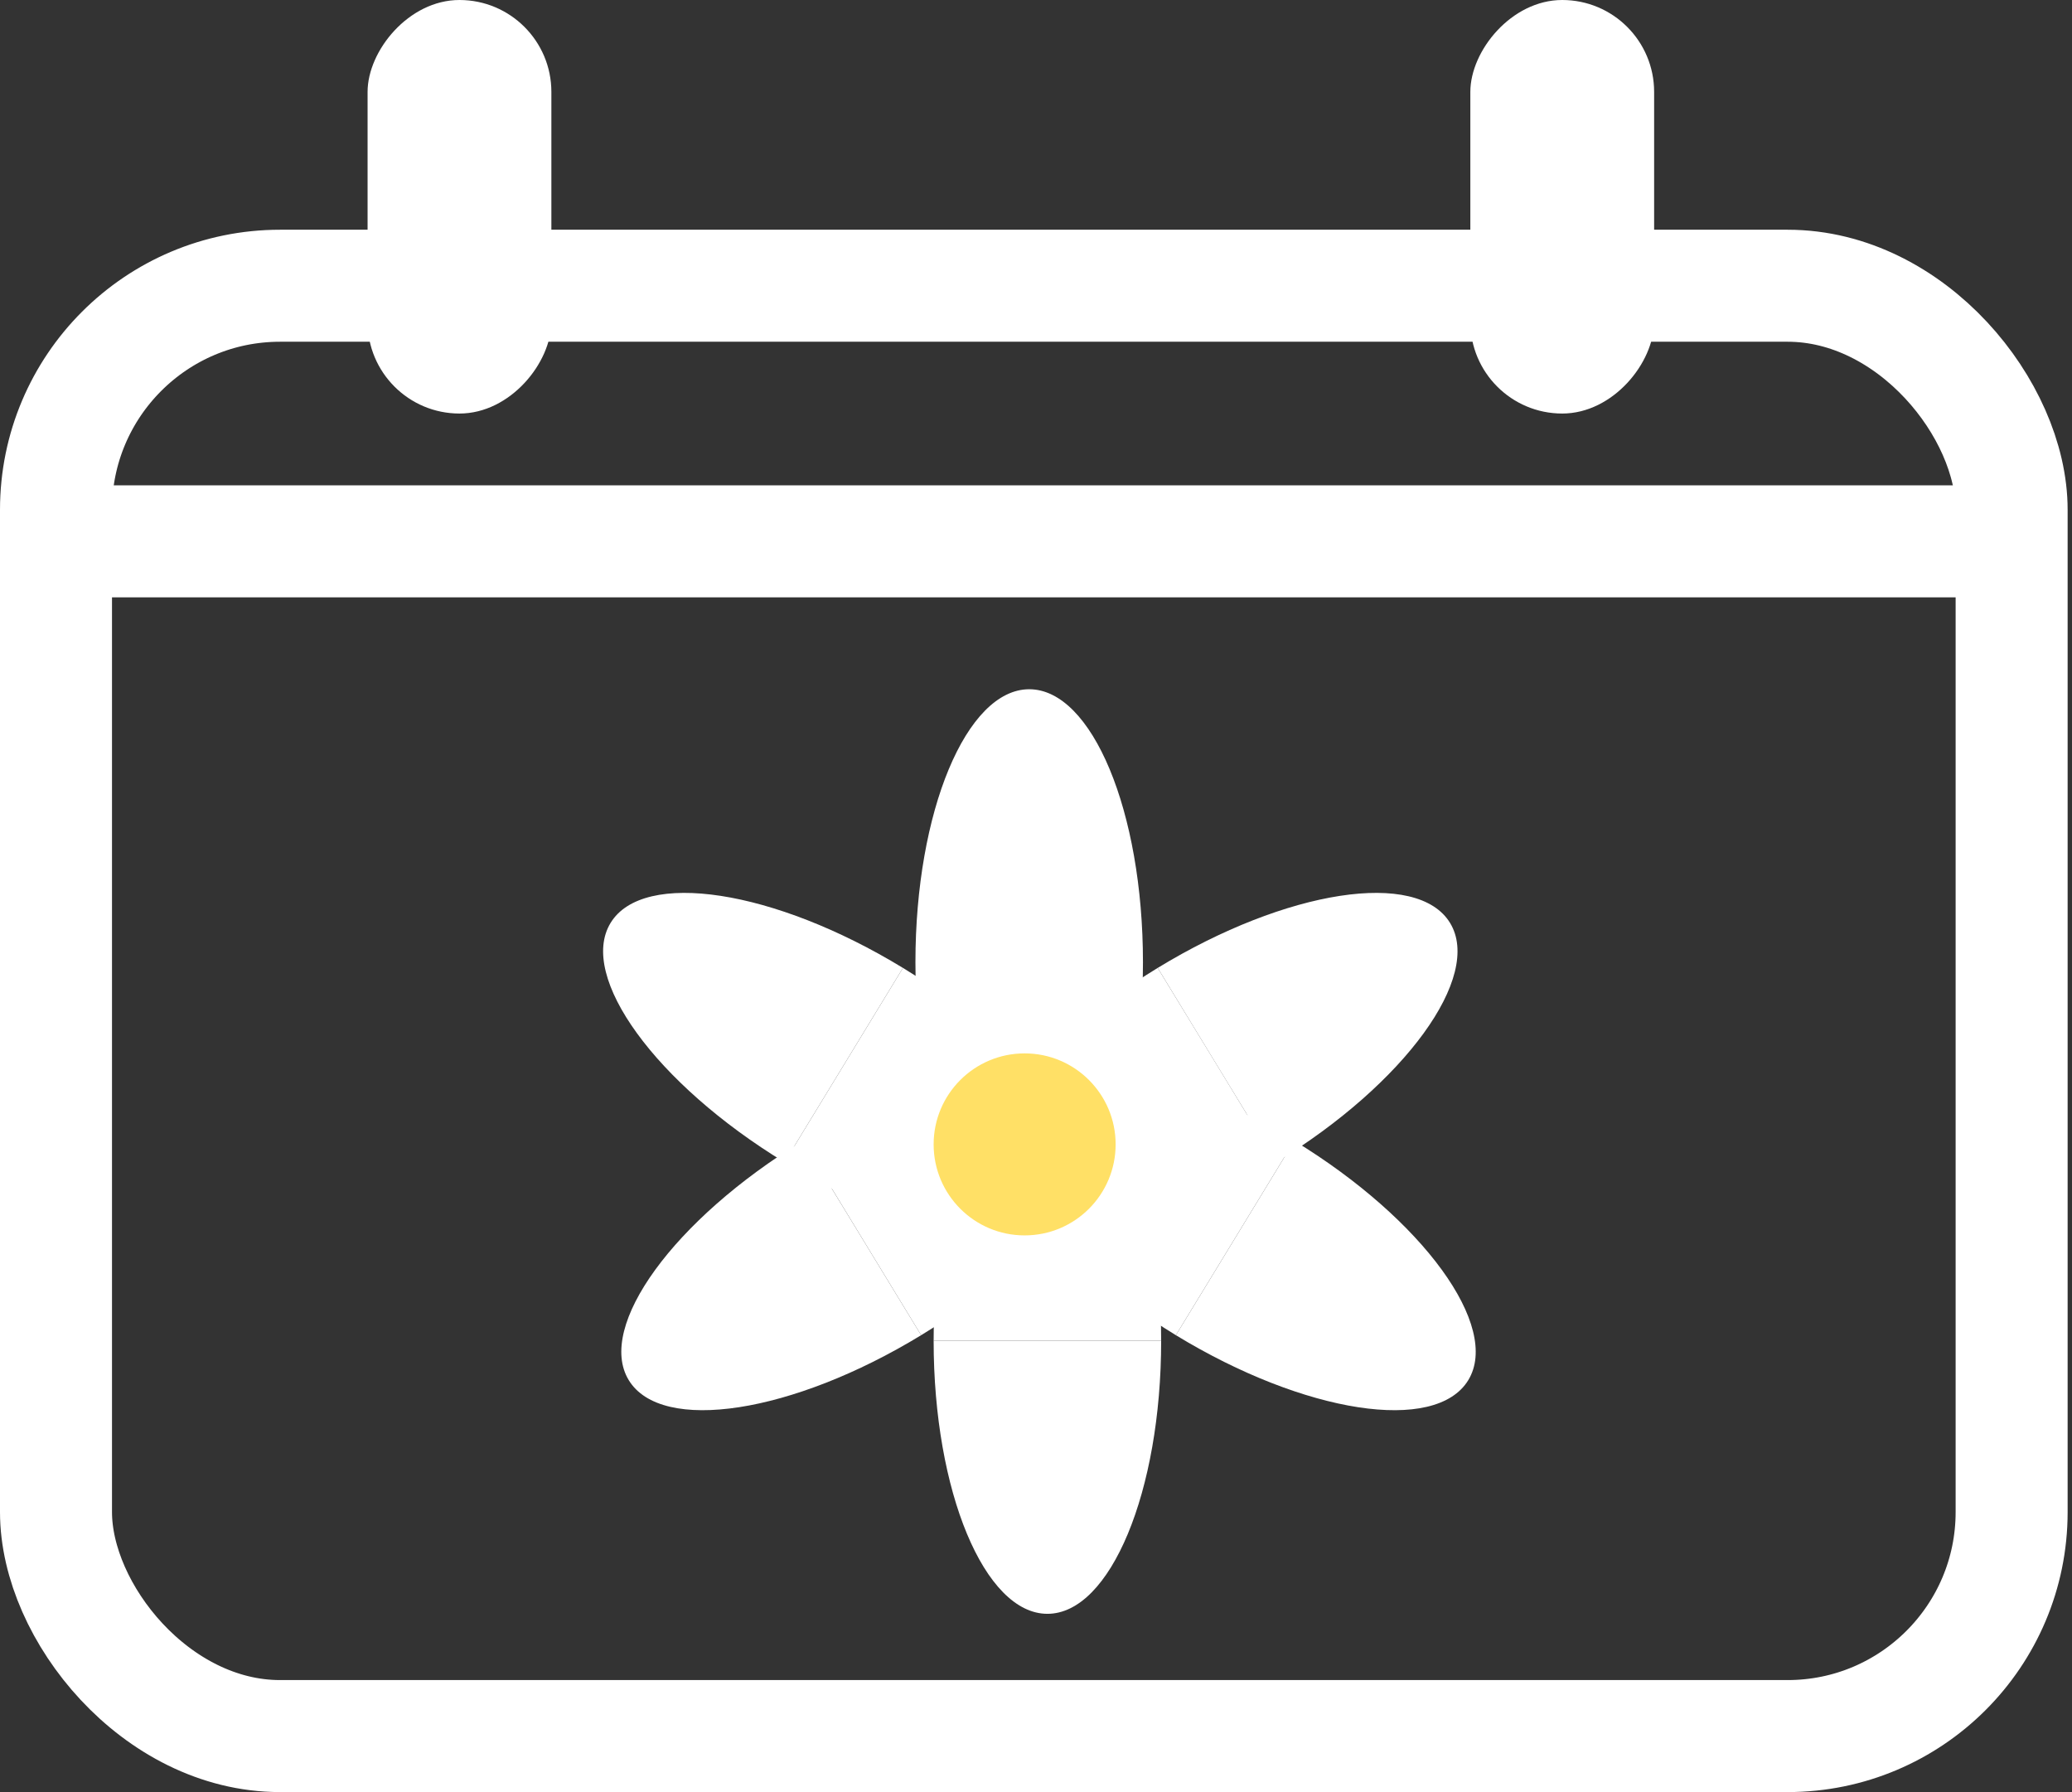 <svg width="37" height="32" viewBox="0 0 37 32" fill="none" xmlns="http://www.w3.org/2000/svg">
<rect x="0" y="0" width="37" height="32" fill="#333333" stroke="none"/>
<path d="M20.41 17.183C20.41 17.183 19.501 17.183 18.379 17.183C17.257 17.183 16.347 17.183 16.347 17.183C16.347 14.49 17.257 12.307 18.379 12.307C19.501 12.307 20.41 14.49 20.41 17.183Z" fill="white"/>
<path d="M16.347 17.183C16.347 17.183 17.257 17.183 18.379 17.183C19.501 17.183 20.41 17.183 20.41 17.183C20.41 19.876 19.501 22.059 18.379 22.059C17.257 22.059 16.347 19.876 16.347 17.183Z" fill="white"/>
<path d="M14.009 20.753C14.009 20.753 14.483 19.976 15.067 19.018C15.651 18.06 16.124 17.283 16.124 17.283C18.424 18.684 19.814 20.597 19.23 21.555C18.646 22.514 16.309 22.154 14.009 20.753Z" fill="white"/>
<path d="M16.124 17.283C16.124 17.283 15.651 18.06 15.067 19.018C14.483 19.976 14.009 20.753 14.009 20.753C11.71 19.351 10.319 17.438 10.903 16.48C11.487 15.522 13.825 15.881 16.124 17.283Z" fill="white"/>
<path d="M22.788 20.753C22.788 20.753 22.314 19.976 21.731 19.018C21.147 18.06 20.673 17.283 20.673 17.283C18.374 18.684 16.983 20.597 17.567 21.555C18.151 22.514 20.488 22.154 22.788 20.753Z" fill="white"/>
<path d="M20.673 17.283C20.673 17.283 21.147 18.06 21.73 19.018C22.314 19.976 22.788 20.753 22.788 20.753C25.087 19.351 26.478 17.438 25.894 16.48C25.31 15.522 22.973 15.881 20.673 17.283Z" fill="white"/>
<path d="M20.735 23.94C20.735 23.94 19.826 23.94 18.704 23.94C17.582 23.94 16.672 23.94 16.672 23.94C16.672 26.633 17.582 28.816 18.704 28.816C19.826 28.816 20.735 26.633 20.735 23.94Z" fill="white"/>
<path d="M16.672 23.94C16.672 23.94 17.582 23.94 18.704 23.94C19.826 23.94 20.735 23.94 20.735 23.94C20.735 21.247 19.826 19.064 18.704 19.064C17.582 19.064 16.672 21.247 16.672 23.94Z" fill="white"/>
<path d="M14.335 20.371C14.335 20.371 14.808 21.148 15.392 22.106C15.976 23.064 16.449 23.841 16.449 23.841C18.749 22.439 20.139 20.526 19.555 19.568C18.971 18.61 16.634 18.97 14.335 20.371Z" fill="white"/>
<path d="M16.449 23.841C16.449 23.841 15.976 23.064 15.392 22.106C14.808 21.148 14.334 20.371 14.334 20.371C12.035 21.773 10.644 23.686 11.228 24.644C11.812 25.602 14.15 25.242 16.449 23.841Z" fill="white"/>
<path d="M23.113 20.371C23.113 20.371 22.64 21.148 22.056 22.106C21.472 23.064 20.998 23.841 20.998 23.841C18.699 22.439 17.308 20.526 17.892 19.568C18.476 18.61 20.814 18.97 23.113 20.371Z" fill="white"/>
<path d="M20.998 23.841C20.998 23.841 21.472 23.064 22.056 22.106C22.64 21.148 23.113 20.371 23.113 20.371C25.412 21.773 26.803 23.686 26.219 24.644C25.635 25.602 23.298 25.242 20.998 23.841Z" fill="white"/>
<ellipse cx="18.297" cy="20.434" rx="1.625" ry="1.625" fill="#FFE066"/>
<rect width="3.282" height="7.384" rx="1.641" transform="matrix(-1 0 0 1 29.538 0)" fill="white"/>
<rect width="3.282" height="7.384" rx="1.641" transform="matrix(-1 0 0 1 9.846 0)" fill="white"/>
<rect x="1" y="5.102" width="34.922" height="25.897" rx="4" stroke="white" stroke-width="2"/>
<line x1="0.82" y1="9.666" x2="35.281" y2="9.666" stroke="white" stroke-width="2"/>
</svg>
